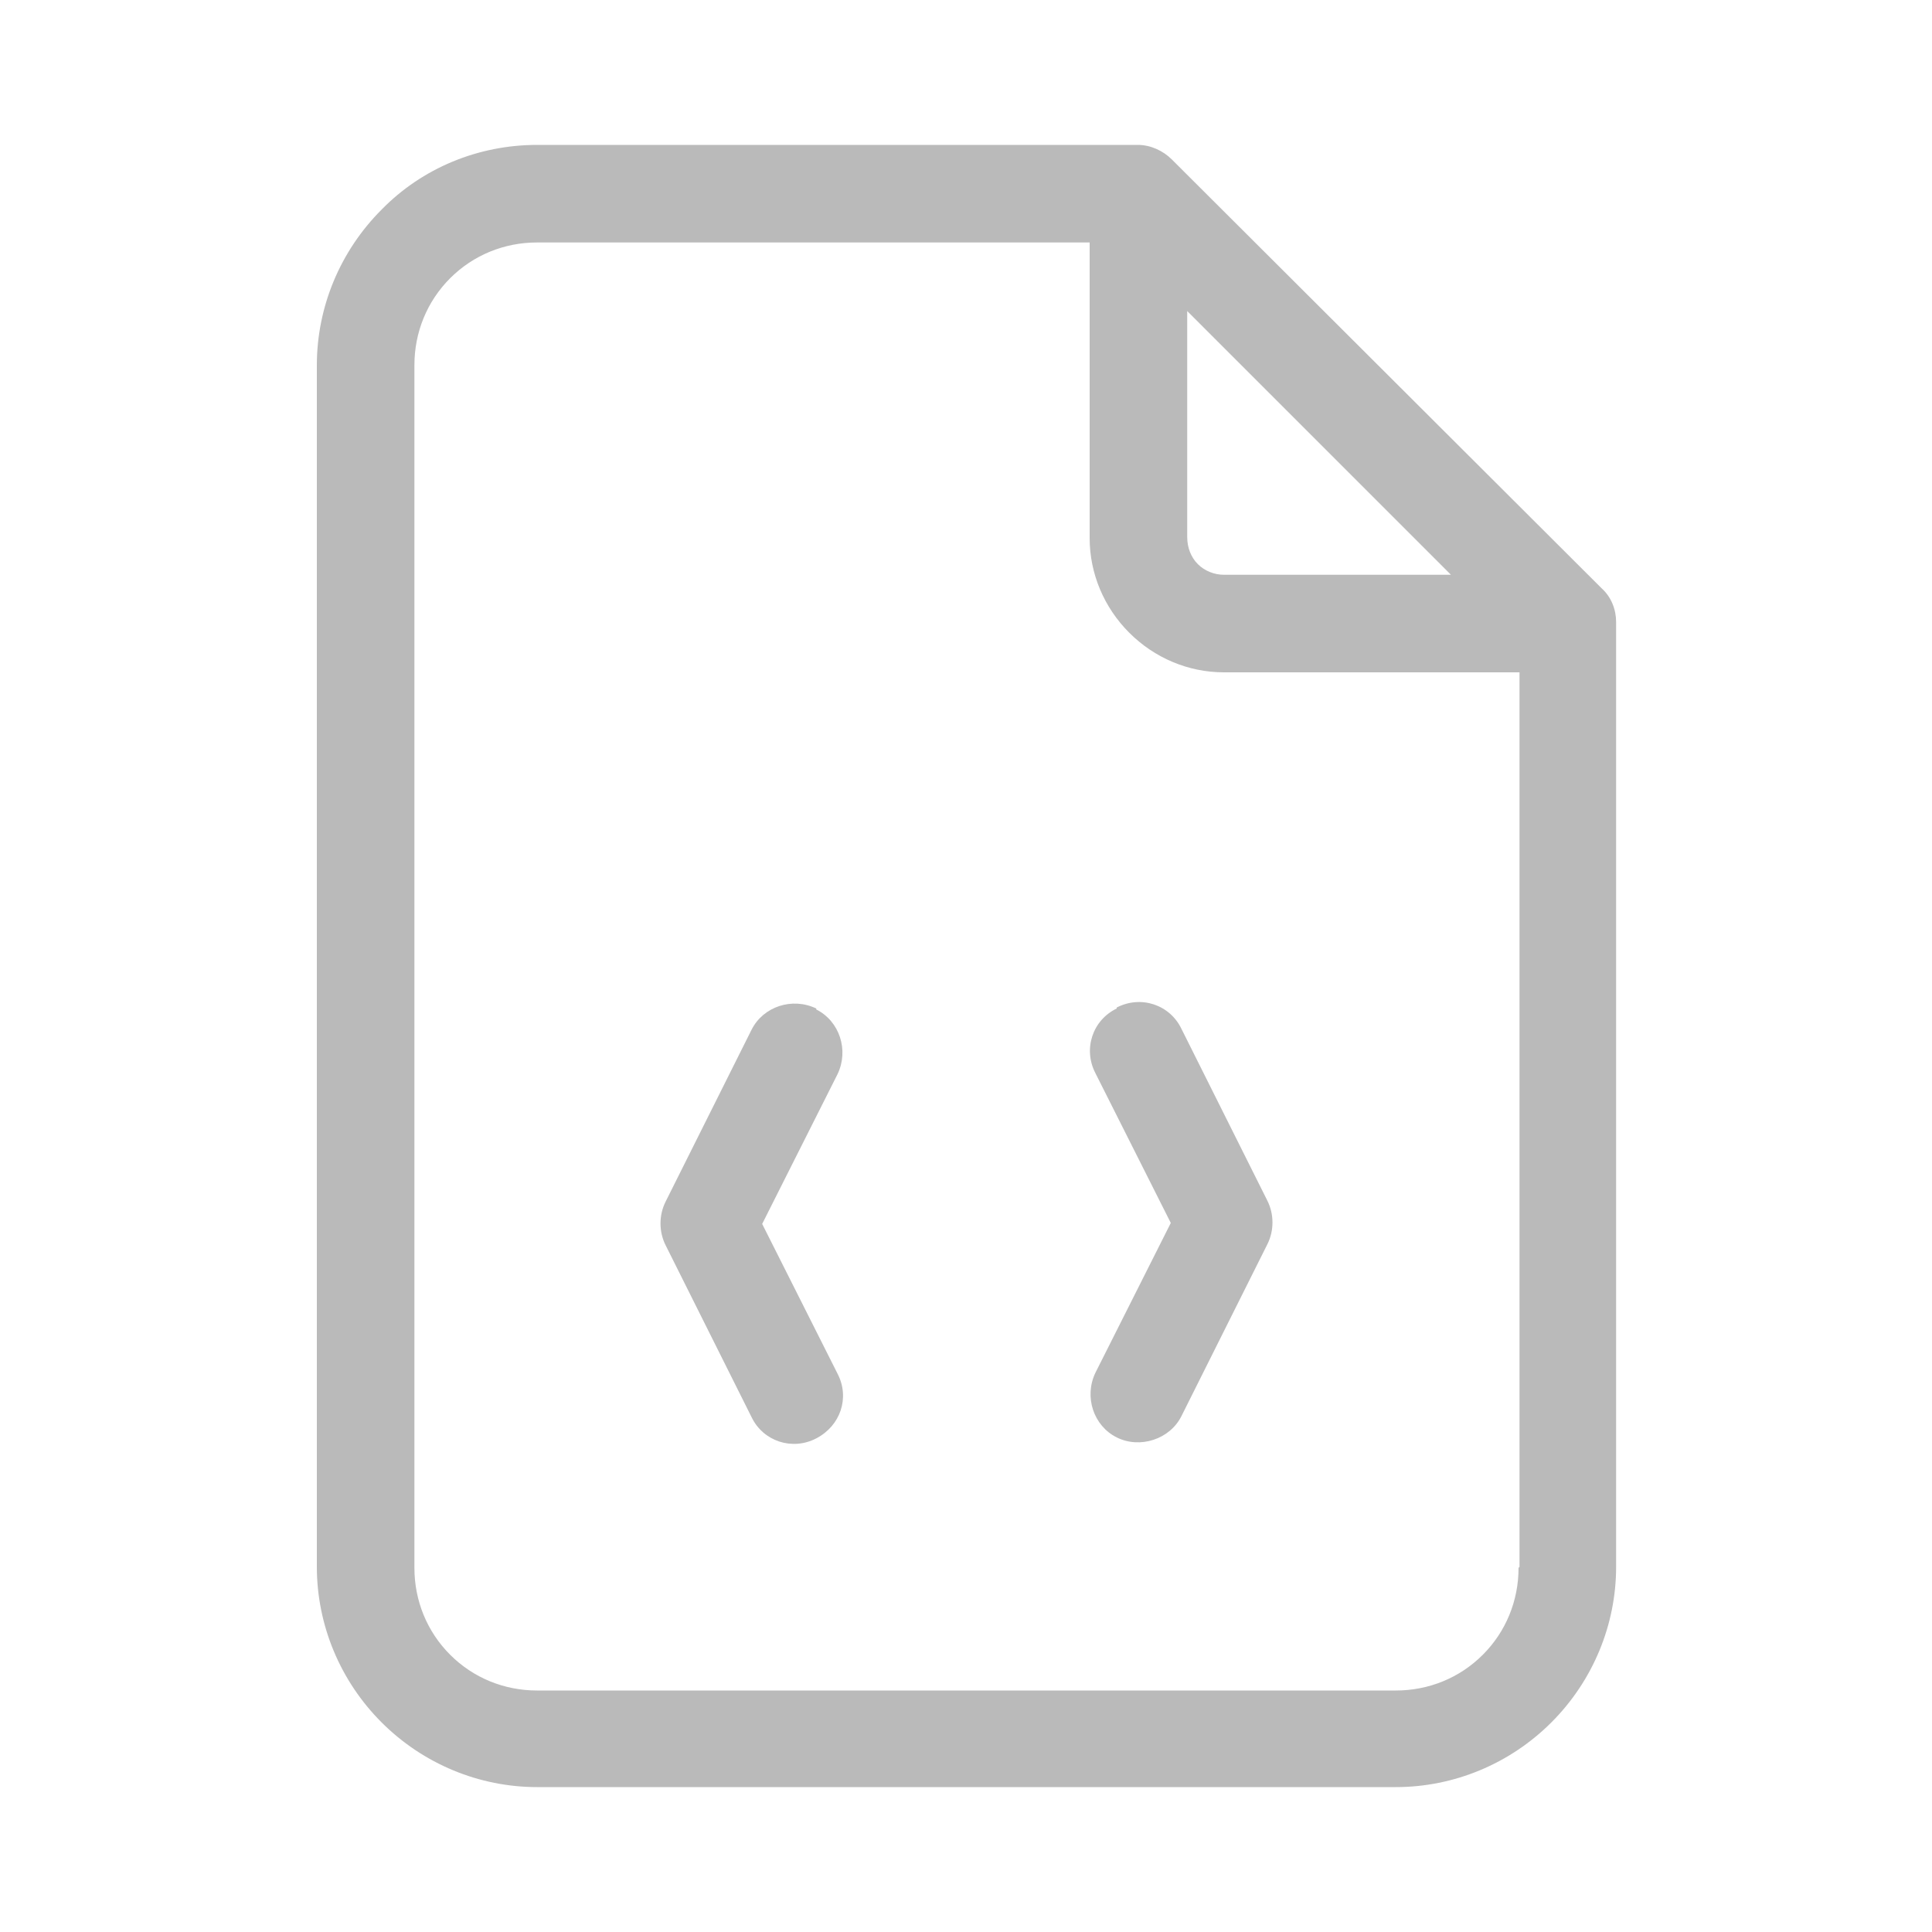 <svg width="20" height="20" viewBox="0 0 20 20" fill="none" xmlns="http://www.w3.org/2000/svg">
<path d="M8.45 10.44C8.2 10.32 7.9 10.42 7.78 10.66L6.89 12.44C6.82 12.58 6.82 12.75 6.89 12.89L7.78 14.67C7.9 14.92 8.2 15.02 8.45 14.89C8.7 14.76 8.8 14.47 8.67 14.22L7.89 12.67L8.67 11.12C8.79 10.87 8.69 10.57 8.45 10.45V10.44Z" fill="#BABABA"/>
<path d="M11.56 10.44C11.31 10.56 11.21 10.86 11.34 11.11L12.12 12.66L11.34 14.21C11.22 14.46 11.32 14.76 11.56 14.88C11.8 15 12.11 14.9 12.23 14.66L13.12 12.88C13.19 12.74 13.19 12.57 13.12 12.43L12.23 10.65C12.11 10.4 11.81 10.3 11.56 10.43V10.44Z" fill="#BABABA"/>
<path d="M16.58 6.09L12.13 1.65C12.04 1.56 11.91 1.5 11.78 1.5H5.56C4.95 1.5 4.37 1.74 3.95 2.17C3.52 2.6 3.28 3.18 3.28 3.78V16.22C3.28 16.82 3.52 17.4 3.95 17.83C4.38 18.26 4.96 18.5 5.56 18.5H14.45C15.05 18.5 15.63 18.26 16.06 17.83C16.49 17.4 16.73 16.82 16.73 16.22V6.44C16.73 6.31 16.68 6.18 16.58 6.09ZM12.28 3.21L15.02 5.95H12.67C12.57 5.95 12.47 5.91 12.4 5.84C12.33 5.77 12.29 5.67 12.29 5.56V3.21H12.28ZM15.72 16.23C15.72 16.57 15.59 16.89 15.35 17.13C15.11 17.37 14.79 17.5 14.45 17.5H5.56C5.22 17.5 4.9 17.37 4.66 17.13C4.42 16.89 4.29 16.57 4.29 16.23V3.78C4.29 3.44 4.42 3.12 4.66 2.88C4.9 2.64 5.22 2.51 5.56 2.51H11.28V5.57C11.28 5.94 11.43 6.29 11.69 6.55C11.95 6.81 12.3 6.96 12.67 6.96H15.73V16.22L15.72 16.23Z" fill="#BABABA"/>
</svg>
